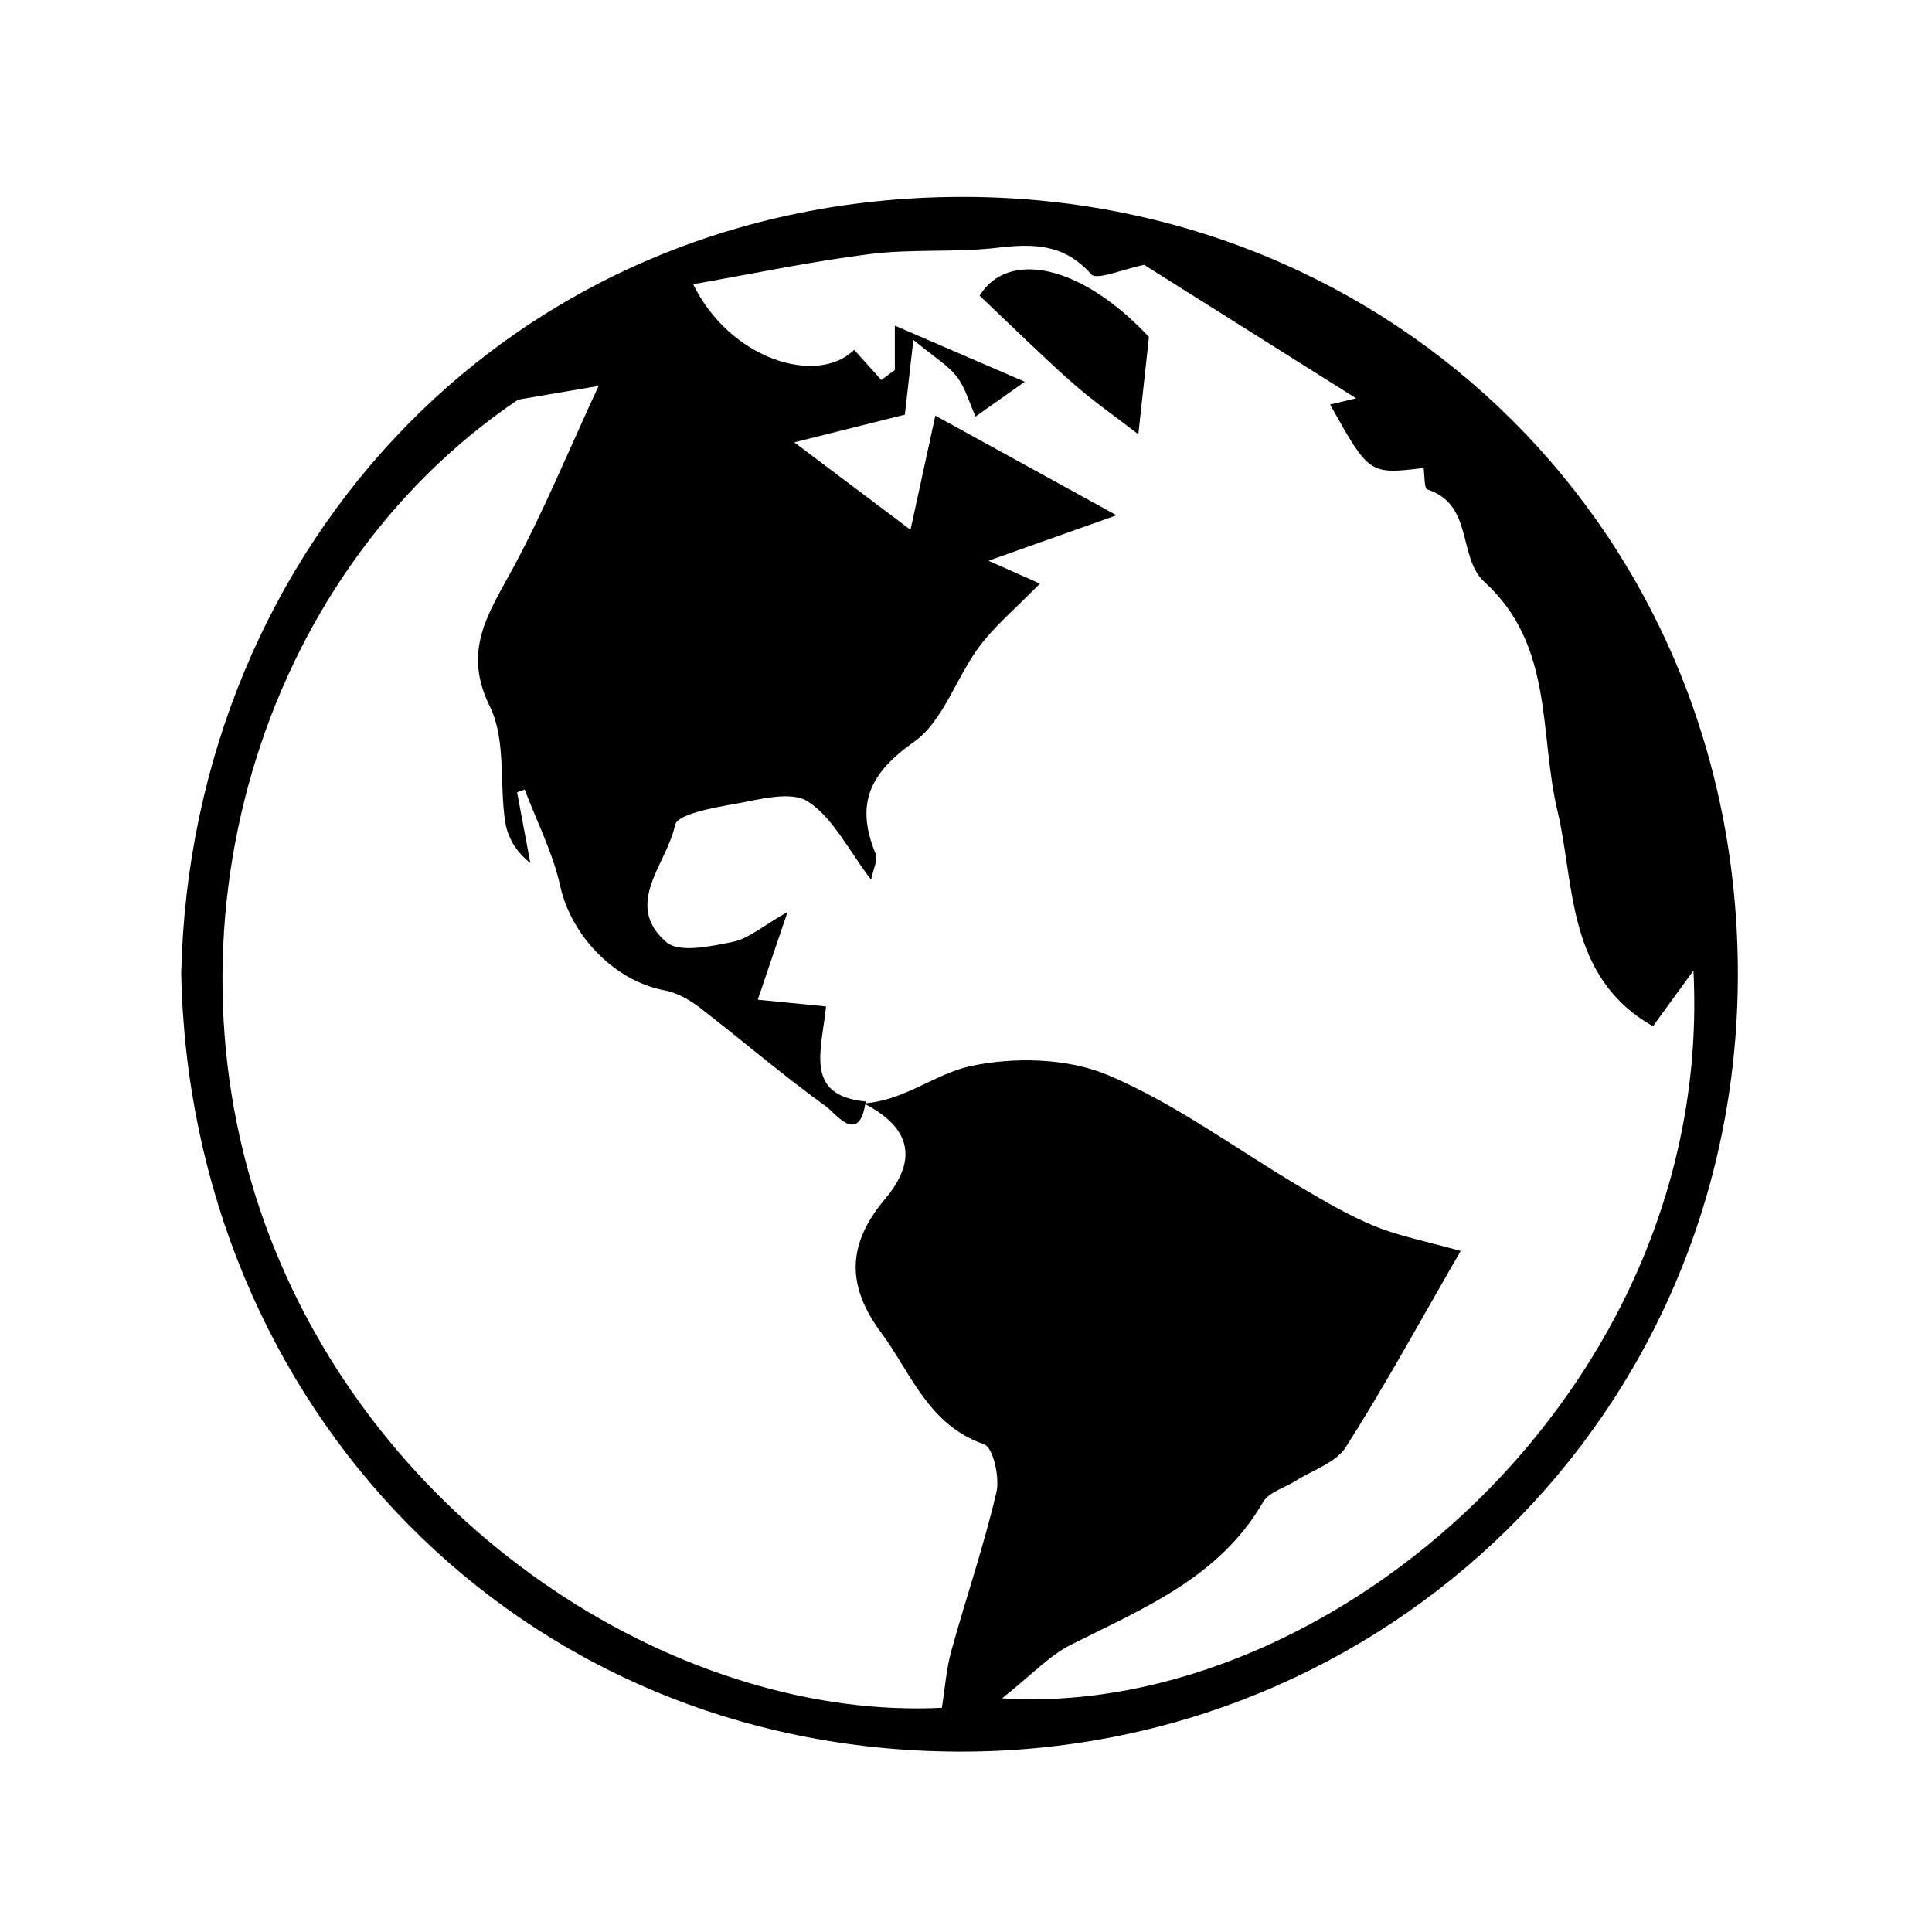 <?xml version="1.0" encoding="utf-8"?>
<!-- Generator: Adobe Illustrator 19.1.0, SVG Export Plug-In . SVG Version: 6.00 Build 0)  -->
<svg version="1.1" id="Layer_1" xmlns="http://www.w3.org/2000/svg" xmlns:xlink="http://www.w3.org/1999/xlink" x="0px" y="0px"
	 viewBox="0 0 400 400" enable-background="new 0 0 400 400" xml:space="preserve">
<g>
	<path d="M37.52,201.539c2.021-88.627,68.826-160.38,161.069-160.773c90.052-0.383,161.47,69.837,161.215,161.357
		c-0.253,90.78-72.925,160.923-161.557,160.53C107.15,362.249,39.35,291.034,37.52,201.539z M179.218,228.052
		c-1.273,9.312-6.344,2.364-8.045,1.138c-9.032-6.507-17.502-13.789-26.324-20.597c-2.1-1.621-4.69-3.068-7.251-3.548
		c-10.462-1.961-19.369-11.402-21.618-21.617c-1.511-6.862-4.836-13.324-7.35-19.964c-0.524,0.194-1.047,0.389-1.571,0.583
		c0.914,4.881,1.829,9.762,2.743,14.642c-3.125-2.479-4.757-5.475-5.227-8.644c-1.18-7.958,0.2-17.003-3.155-23.774
		c-5.736-11.578-0.282-19.276,4.684-28.45c6.461-11.935,11.633-24.568,17.832-37.917c-6.81,1.159-11.744,1.999-16.678,2.839
		c-54.192,36.611-75.514,110.982-51.271,173.649c23.973,61.968,86.09,99.813,139.019,97.186c0.653-4.094,0.913-8.001,1.935-11.697
		c3.042-11.002,6.762-21.833,9.361-32.931c0.722-3.084-0.696-9.286-2.559-9.93c-11.575-4.002-15.037-14.64-21.35-23.165
		c-7.333-9.903-6.861-18.463,0.841-27.611c6.933-8.235,5.272-14.867-4.407-19.813c8.165-0.443,14.757-6.095,21.979-7.672
		c9.099-1.987,20.224-1.718,28.66,1.858c14.044,5.952,26.605,15.376,39.874,23.197c4.983,2.937,10.024,5.907,15.358,8.08
		c5.033,2.051,10.486,3.074,17.722,5.101c-8.406,14.547-15.654,27.857-23.774,40.61c-2.069,3.25-6.9,4.749-10.476,7.031
		c-2.259,1.441-5.482,2.3-6.667,4.349c-9.049,15.653-24.749,21.973-39.75,29.527c-4.539,2.286-8.209,6.297-14.282,11.105
		c67.916,4.328,147.561-64,143.136-150.67c-3.267,4.493-5.779,7.949-8.378,11.523c-17.975-10.177-16.188-29.536-19.742-44.448
		c-3.915-16.428-0.68-34.339-15.188-47.581c-5.519-5.038-2.188-16.052-11.789-19.101c-0.67-0.213-0.539-2.95-0.769-4.441
		c-11.258,1.339-11.258,1.339-19.362-13.144c2.055-0.491,4.11-0.982,5.391-1.288c-15.173-9.554-30.144-18.98-43.882-27.63
		c-4.456,0.88-9.807,3.261-10.974,1.941c-5.595-6.324-11.945-6.366-19.439-5.484c-8.693,1.023-17.606,0.209-26.285,1.296
		c-12.14,1.52-24.151,4.062-36.681,6.247c7.665,15.667,25.714,21.09,33.337,13.594c1.882,2.089,3.753,4.167,5.624,6.244
		c0.931-0.691,1.863-1.382,2.794-2.072c0-2.171,0-4.342,0-9.184c9.323,4.025,17.02,7.349,26.908,11.619
		c-4.678,3.305-7.441,5.257-10.204,7.209c-1.238-2.767-2.051-5.855-3.833-8.21c-1.764-2.33-4.505-3.921-9.035-7.671
		c-0.914,8.041-1.476,12.985-1.76,15.489c-7.125,1.783-13.646,3.415-22.892,5.729c10.162,7.645,17.122,12.881,24.063,18.104
		c1.419-6.522,3.137-14.422,5.14-23.631c11.945,6.567,23.034,12.662,37.514,20.622c-10.905,3.873-18.576,6.597-26.514,9.416
		c4.641,2.062,8.029,3.568,10.652,4.733c-5.093,5.216-9.362,8.755-12.578,13.077c-4.789,6.436-7.43,15.416-13.524,19.713
		c-9.25,6.522-12.129,12.955-7.914,23.145c0.527,1.275-0.517,3.2-0.939,5.372c-4.736-6.187-7.858-12.813-13.08-16.192
		c-3.501-2.266-10.066-0.399-15.105,0.494c-4.442,0.788-11.945,2.127-12.401,4.376c-1.613,7.963-10.865,16.416-1.8,24.249
		c2.657,2.296,9.209,0.85,13.744-0.05c3.251-0.645,6.117-3.236,11.344-6.2c-2.794,8.243-4.453,13.137-6.158,18.166
		c5.048,0.497,9.407,0.927,14.138,1.392C170.077,217.616,166.465,226.791,179.218,228.052z"/>
	<path d="M237.877,69.773c-0.698,6.399-1.277,11.716-2.195,20.138c-4.672-3.612-9.402-6.882-13.678-10.666
		c-6.386-5.652-12.453-11.665-19.192-18.032C208.599,51.789,223.673,54.557,237.877,69.773z"/>
</g>
</svg>
